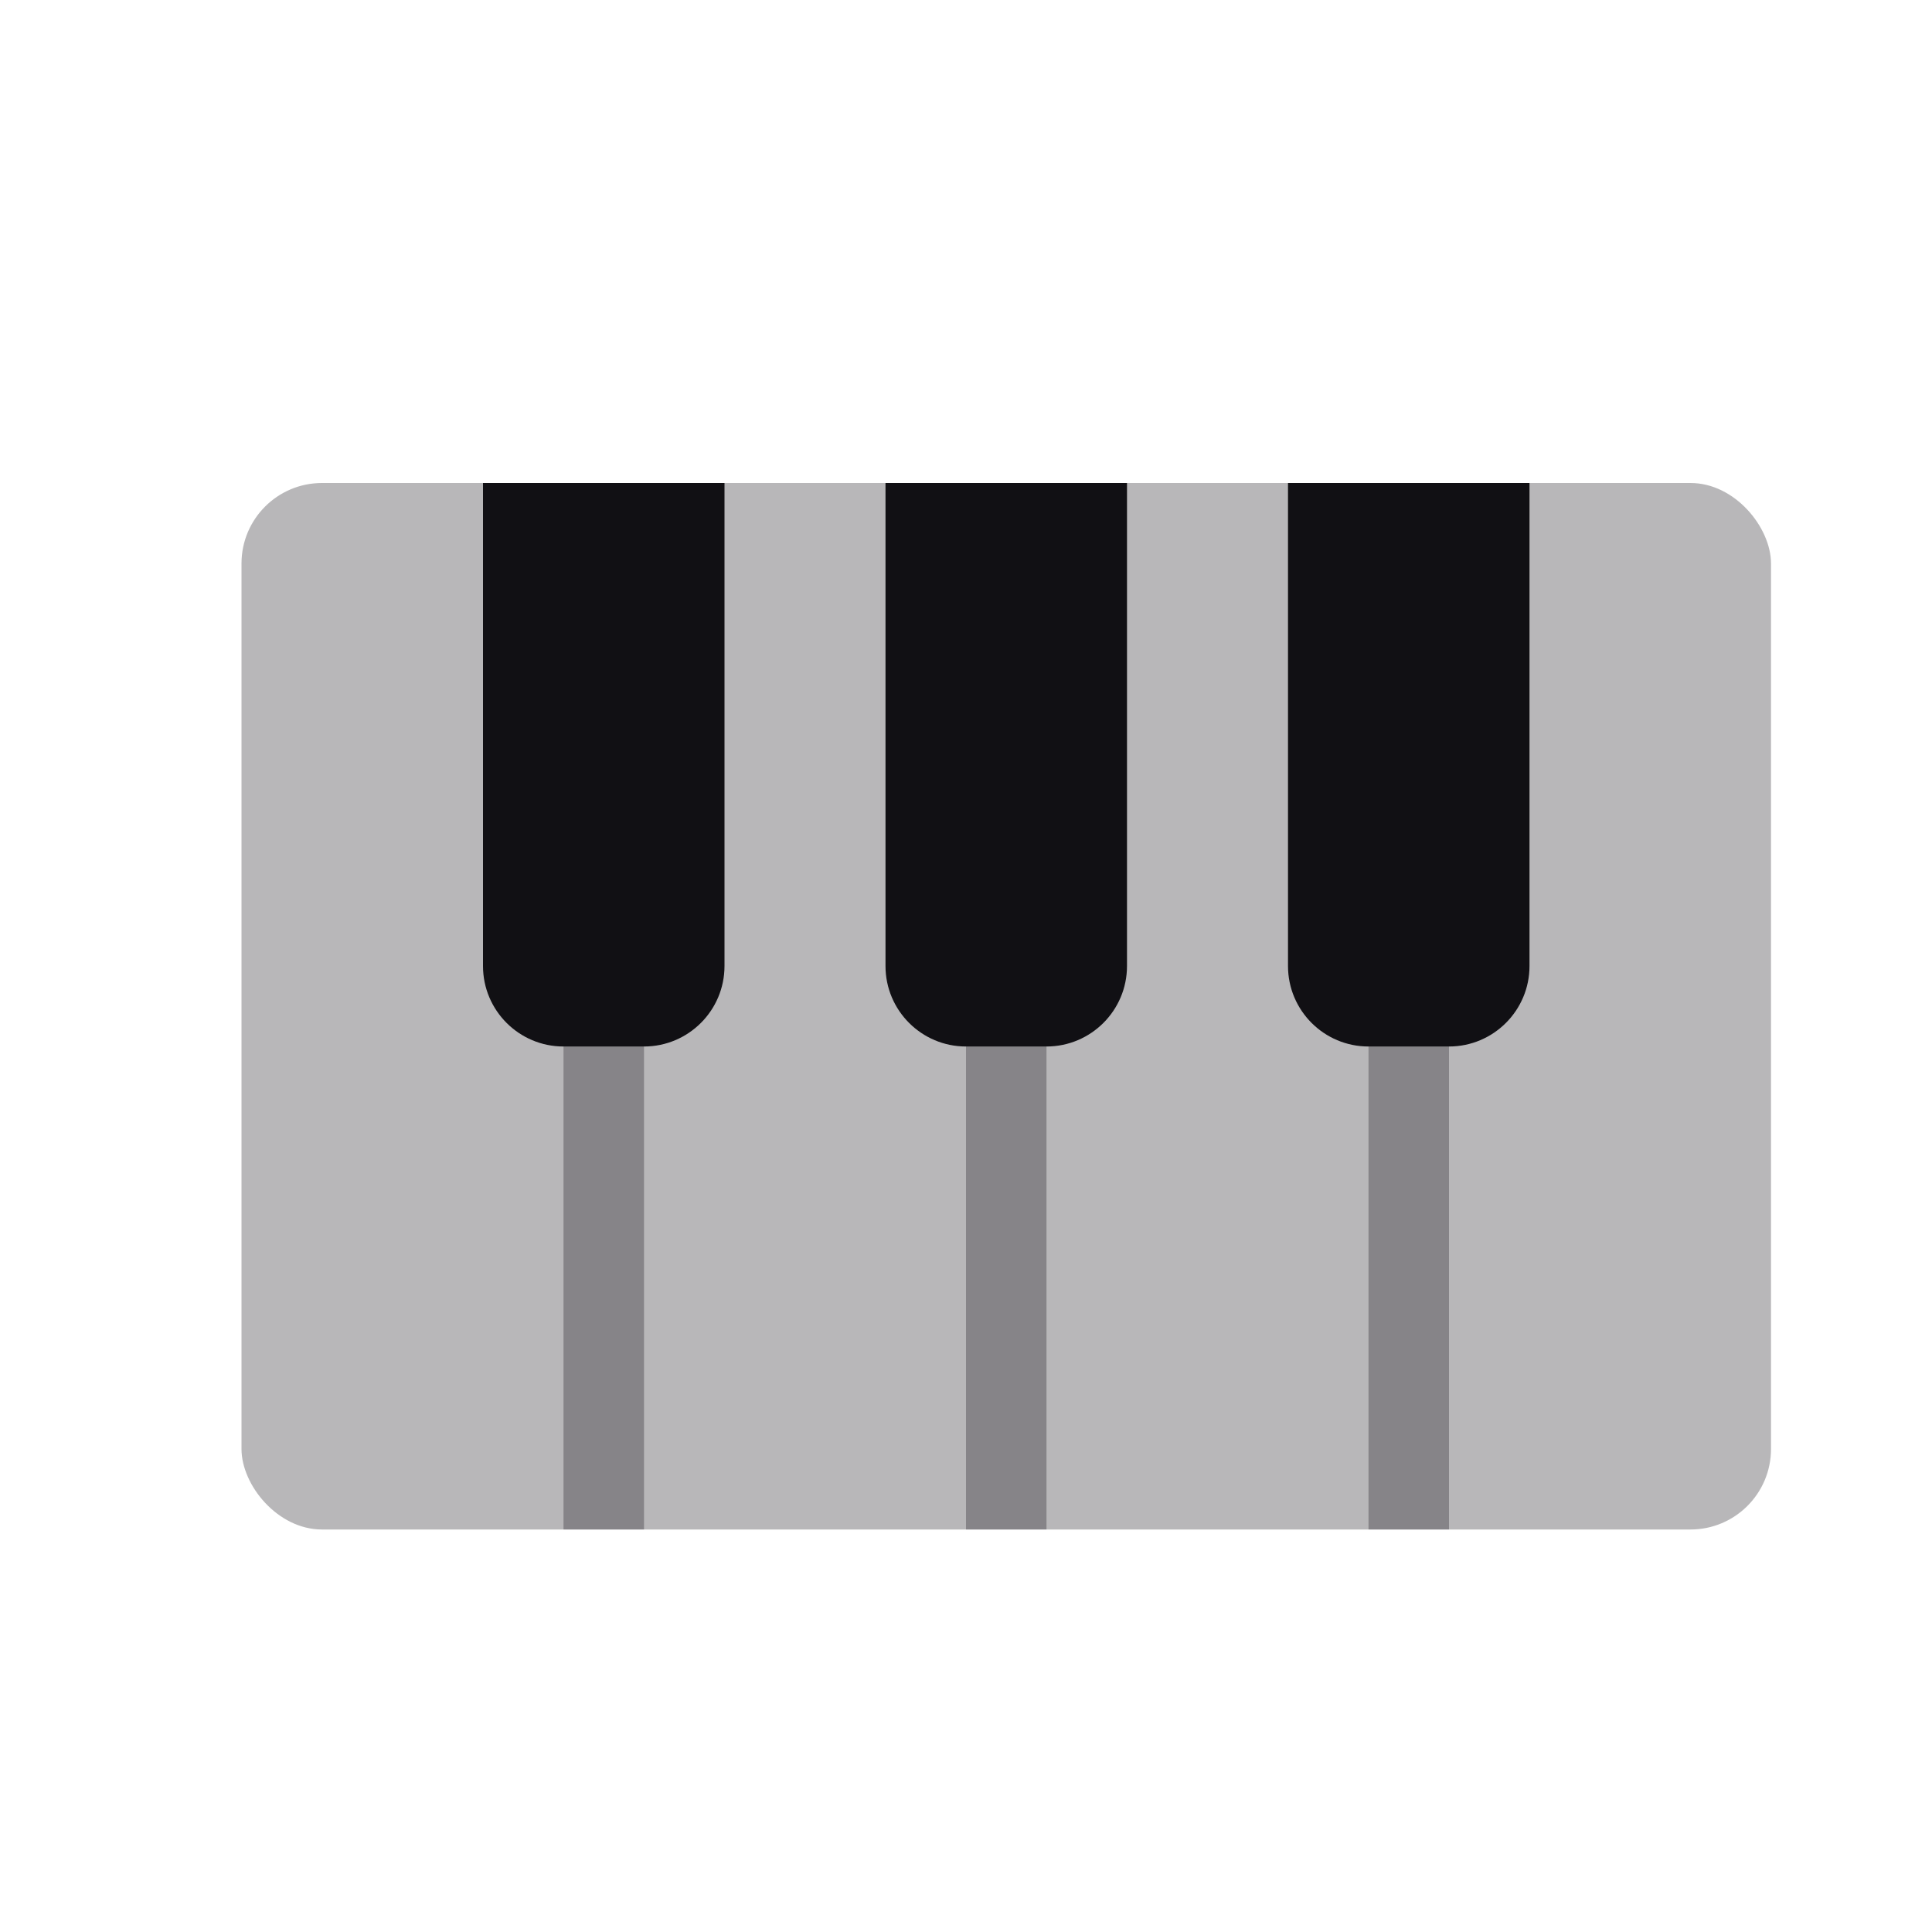 <svg width="24" height="24" viewBox="0 0 24 24" fill="none" xmlns="http://www.w3.org/2000/svg">
<g id="Property 2=Midi">
<rect id="Combined Shape" opacity="0.3" x="3" y="6" width="19" height="13" rx="1" fill="#111014"/>
<rect id="Rectangle" opacity="0.3" x="7" y="13" width="1" height="6" fill="#111014"/>
<rect id="Rectangle Copy" opacity="0.3" x="12" y="13" width="1" height="6" fill="#111014"/>
<rect id="Rectangle Copy 2" opacity="0.3" x="17" y="13" width="1" height="6" fill="#111014"/>
<path id="Rectangle 54" d="M6 6H9V12C9 12.552 8.552 13 8 13H7C6.448 13 6 12.552 6 12V6Z" fill="#111014"/>
<path id="Rectangle 54 Copy" d="M11 6H14V12C14 12.552 13.552 13 13 13H12C11.448 13 11 12.552 11 12V6Z" fill="#111014"/>
<path id="Rectangle 54 Copy 2" d="M16 6H19V12C19 12.552 18.552 13 18 13H17C16.448 13 16 12.552 16 12V6Z" fill="#111014"/>
</g>
</svg>
